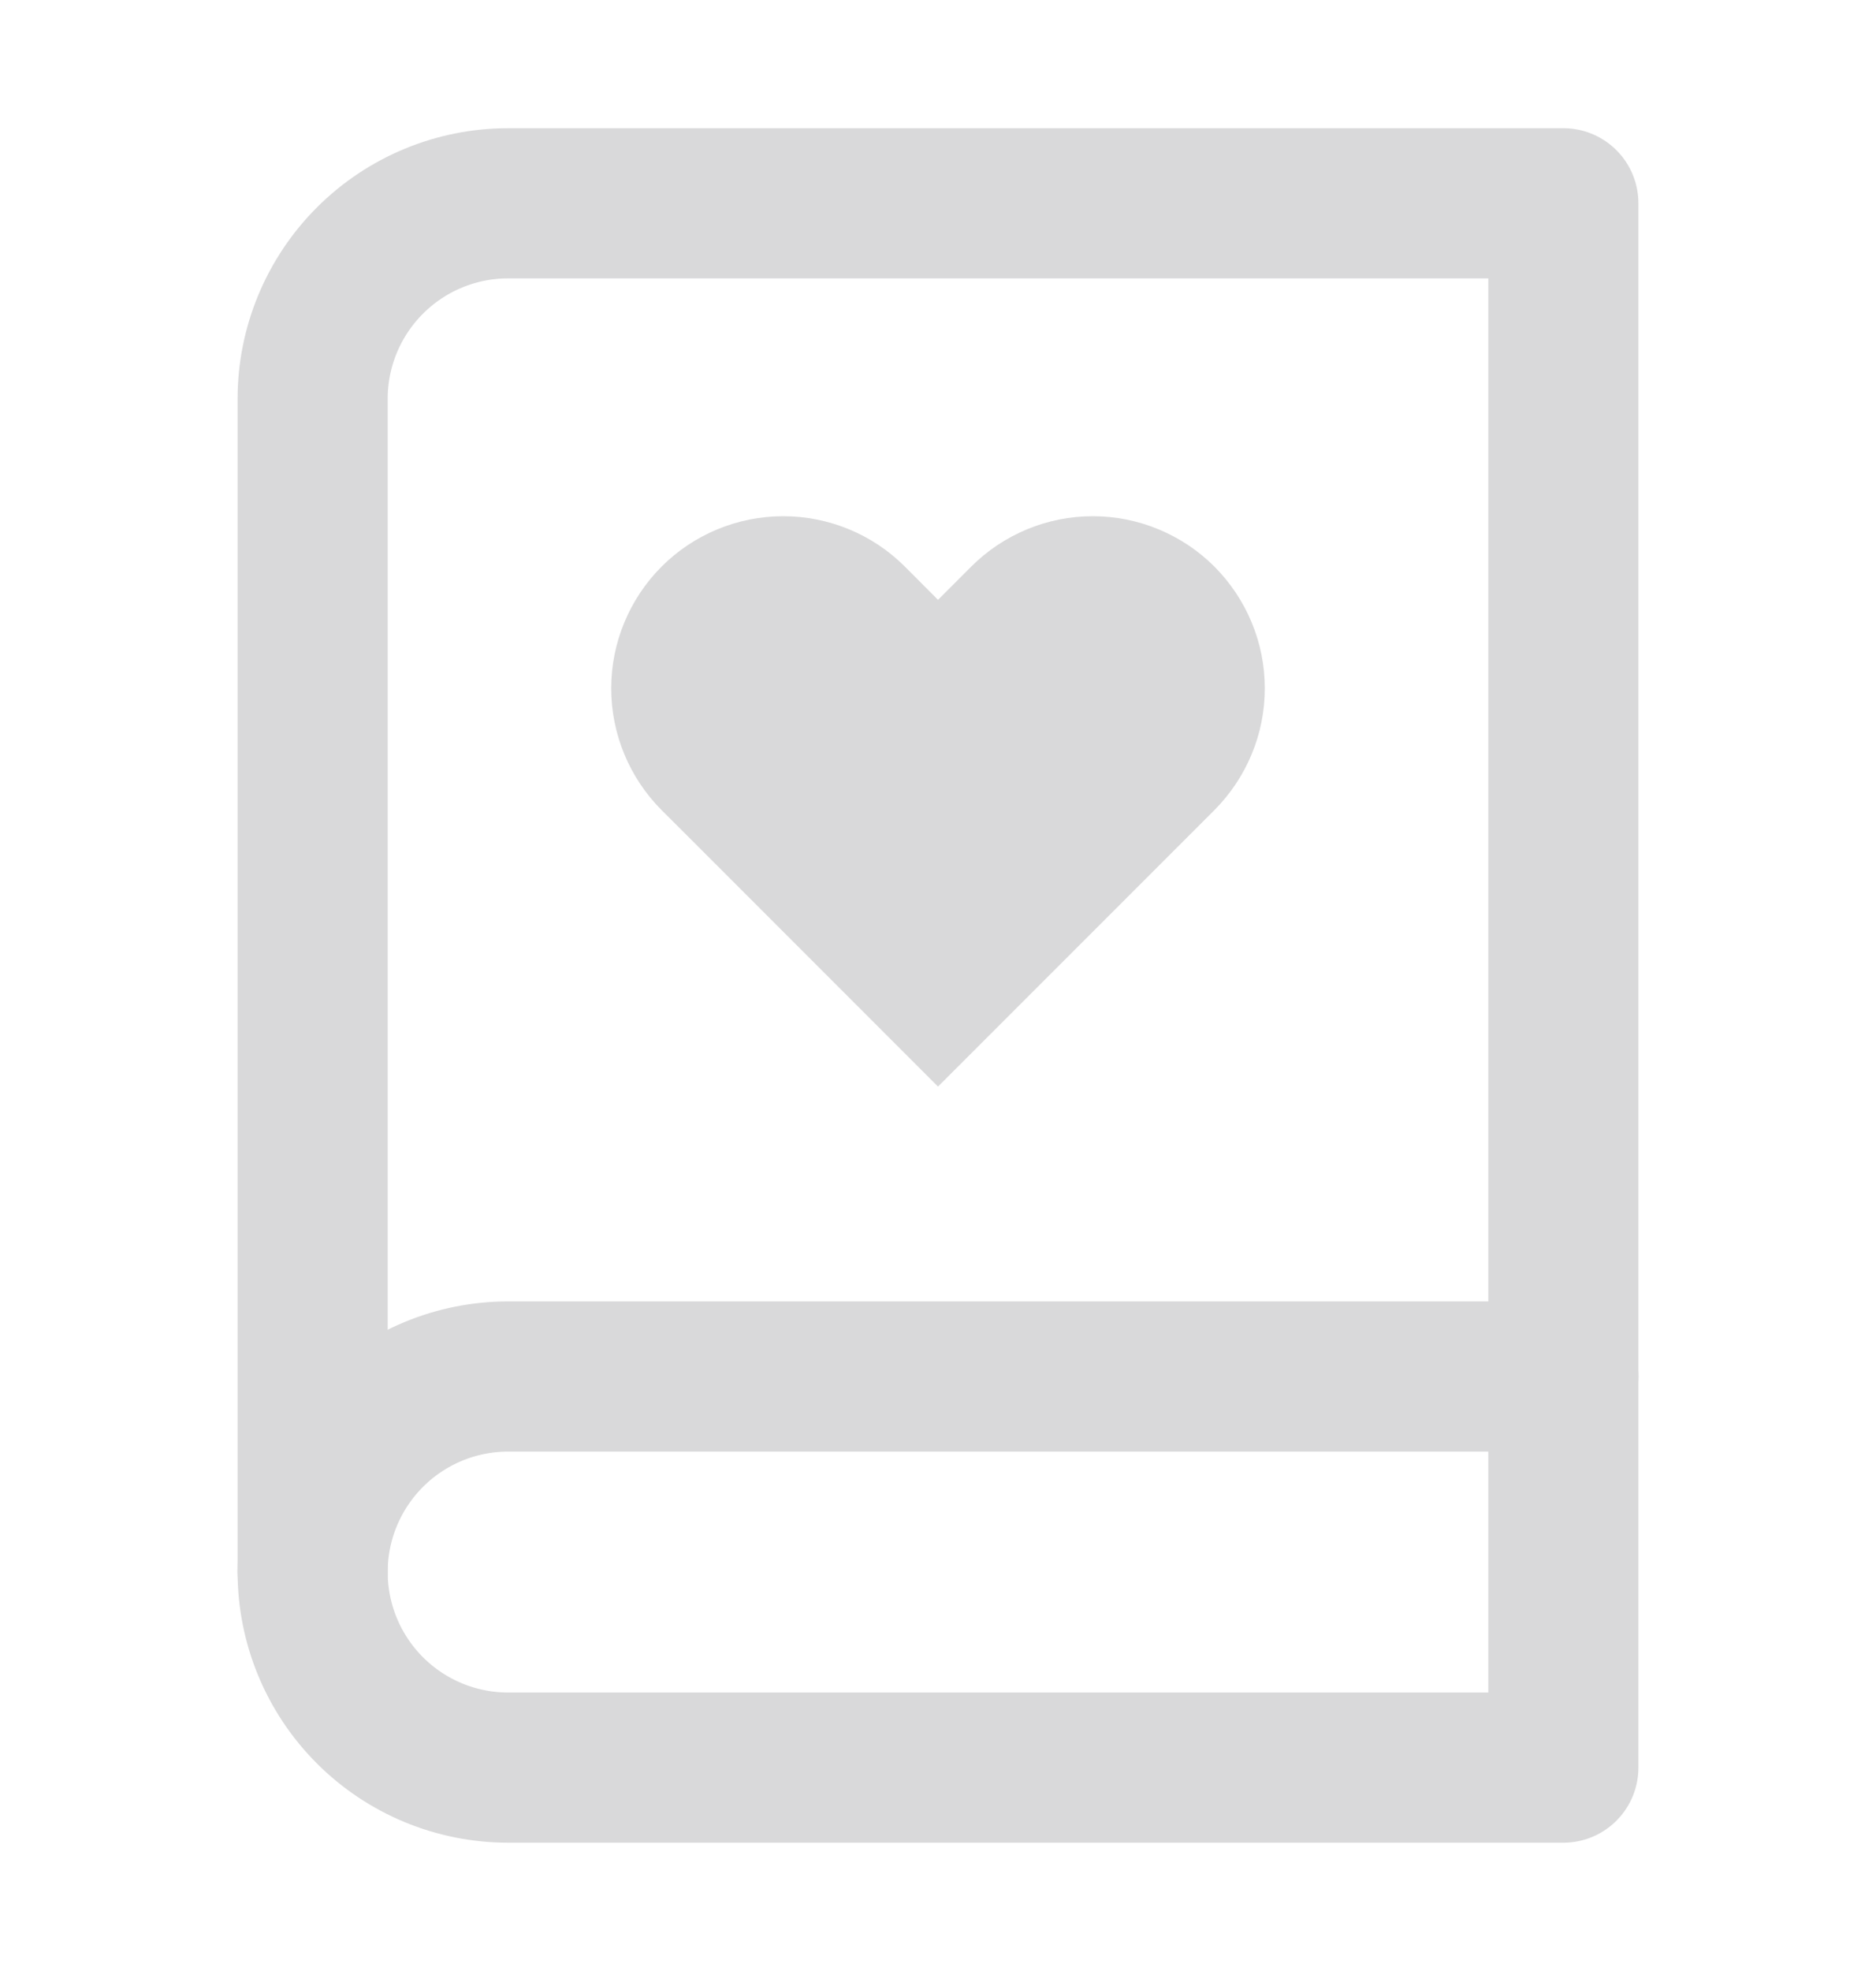 <svg width="20" height="21" viewBox="0 0 20 21" fill="none" xmlns="http://www.w3.org/2000/svg">
<path d="M3.333 16.749C3.333 16.197 3.553 15.667 3.944 15.276C4.334 14.886 4.864 14.666 5.417 14.666H16.667" stroke="#D9D9DA" stroke-width="1.6" stroke-linecap="round" stroke-linejoin="round"/>
<path d="M5.417 2.166H16.667V18.833H5.417C4.864 18.833 4.334 18.613 3.944 18.223C3.553 17.832 3.333 17.302 3.333 16.749V4.249C3.333 3.697 3.553 3.167 3.944 2.776C4.334 2.386 4.864 2.166 5.417 2.166Z" stroke="#D9D9DA" stroke-width="1.6" stroke-linecap="round" stroke-linejoin="round"/>
<path d="M12.947 6.037C12.777 5.867 12.574 5.732 12.352 5.64C12.129 5.547 11.891 5.5 11.65 5.5C11.409 5.5 11.171 5.547 10.948 5.64C10.726 5.732 10.524 5.867 10.354 6.037L10 6.391L9.647 6.037C9.303 5.693 8.836 5.5 8.35 5.5C7.864 5.5 7.397 5.693 7.053 6.037C6.71 6.381 6.516 6.848 6.516 7.334C6.516 7.82 6.71 8.287 7.053 8.631L7.407 8.984L10 11.577L12.594 8.984L12.947 8.631C13.117 8.46 13.252 8.258 13.344 8.036C13.437 7.813 13.484 7.575 13.484 7.334C13.484 7.093 13.437 6.855 13.344 6.632C13.252 6.41 13.117 6.208 12.947 6.037Z" fill="#D9D9DA"/>
</svg>
